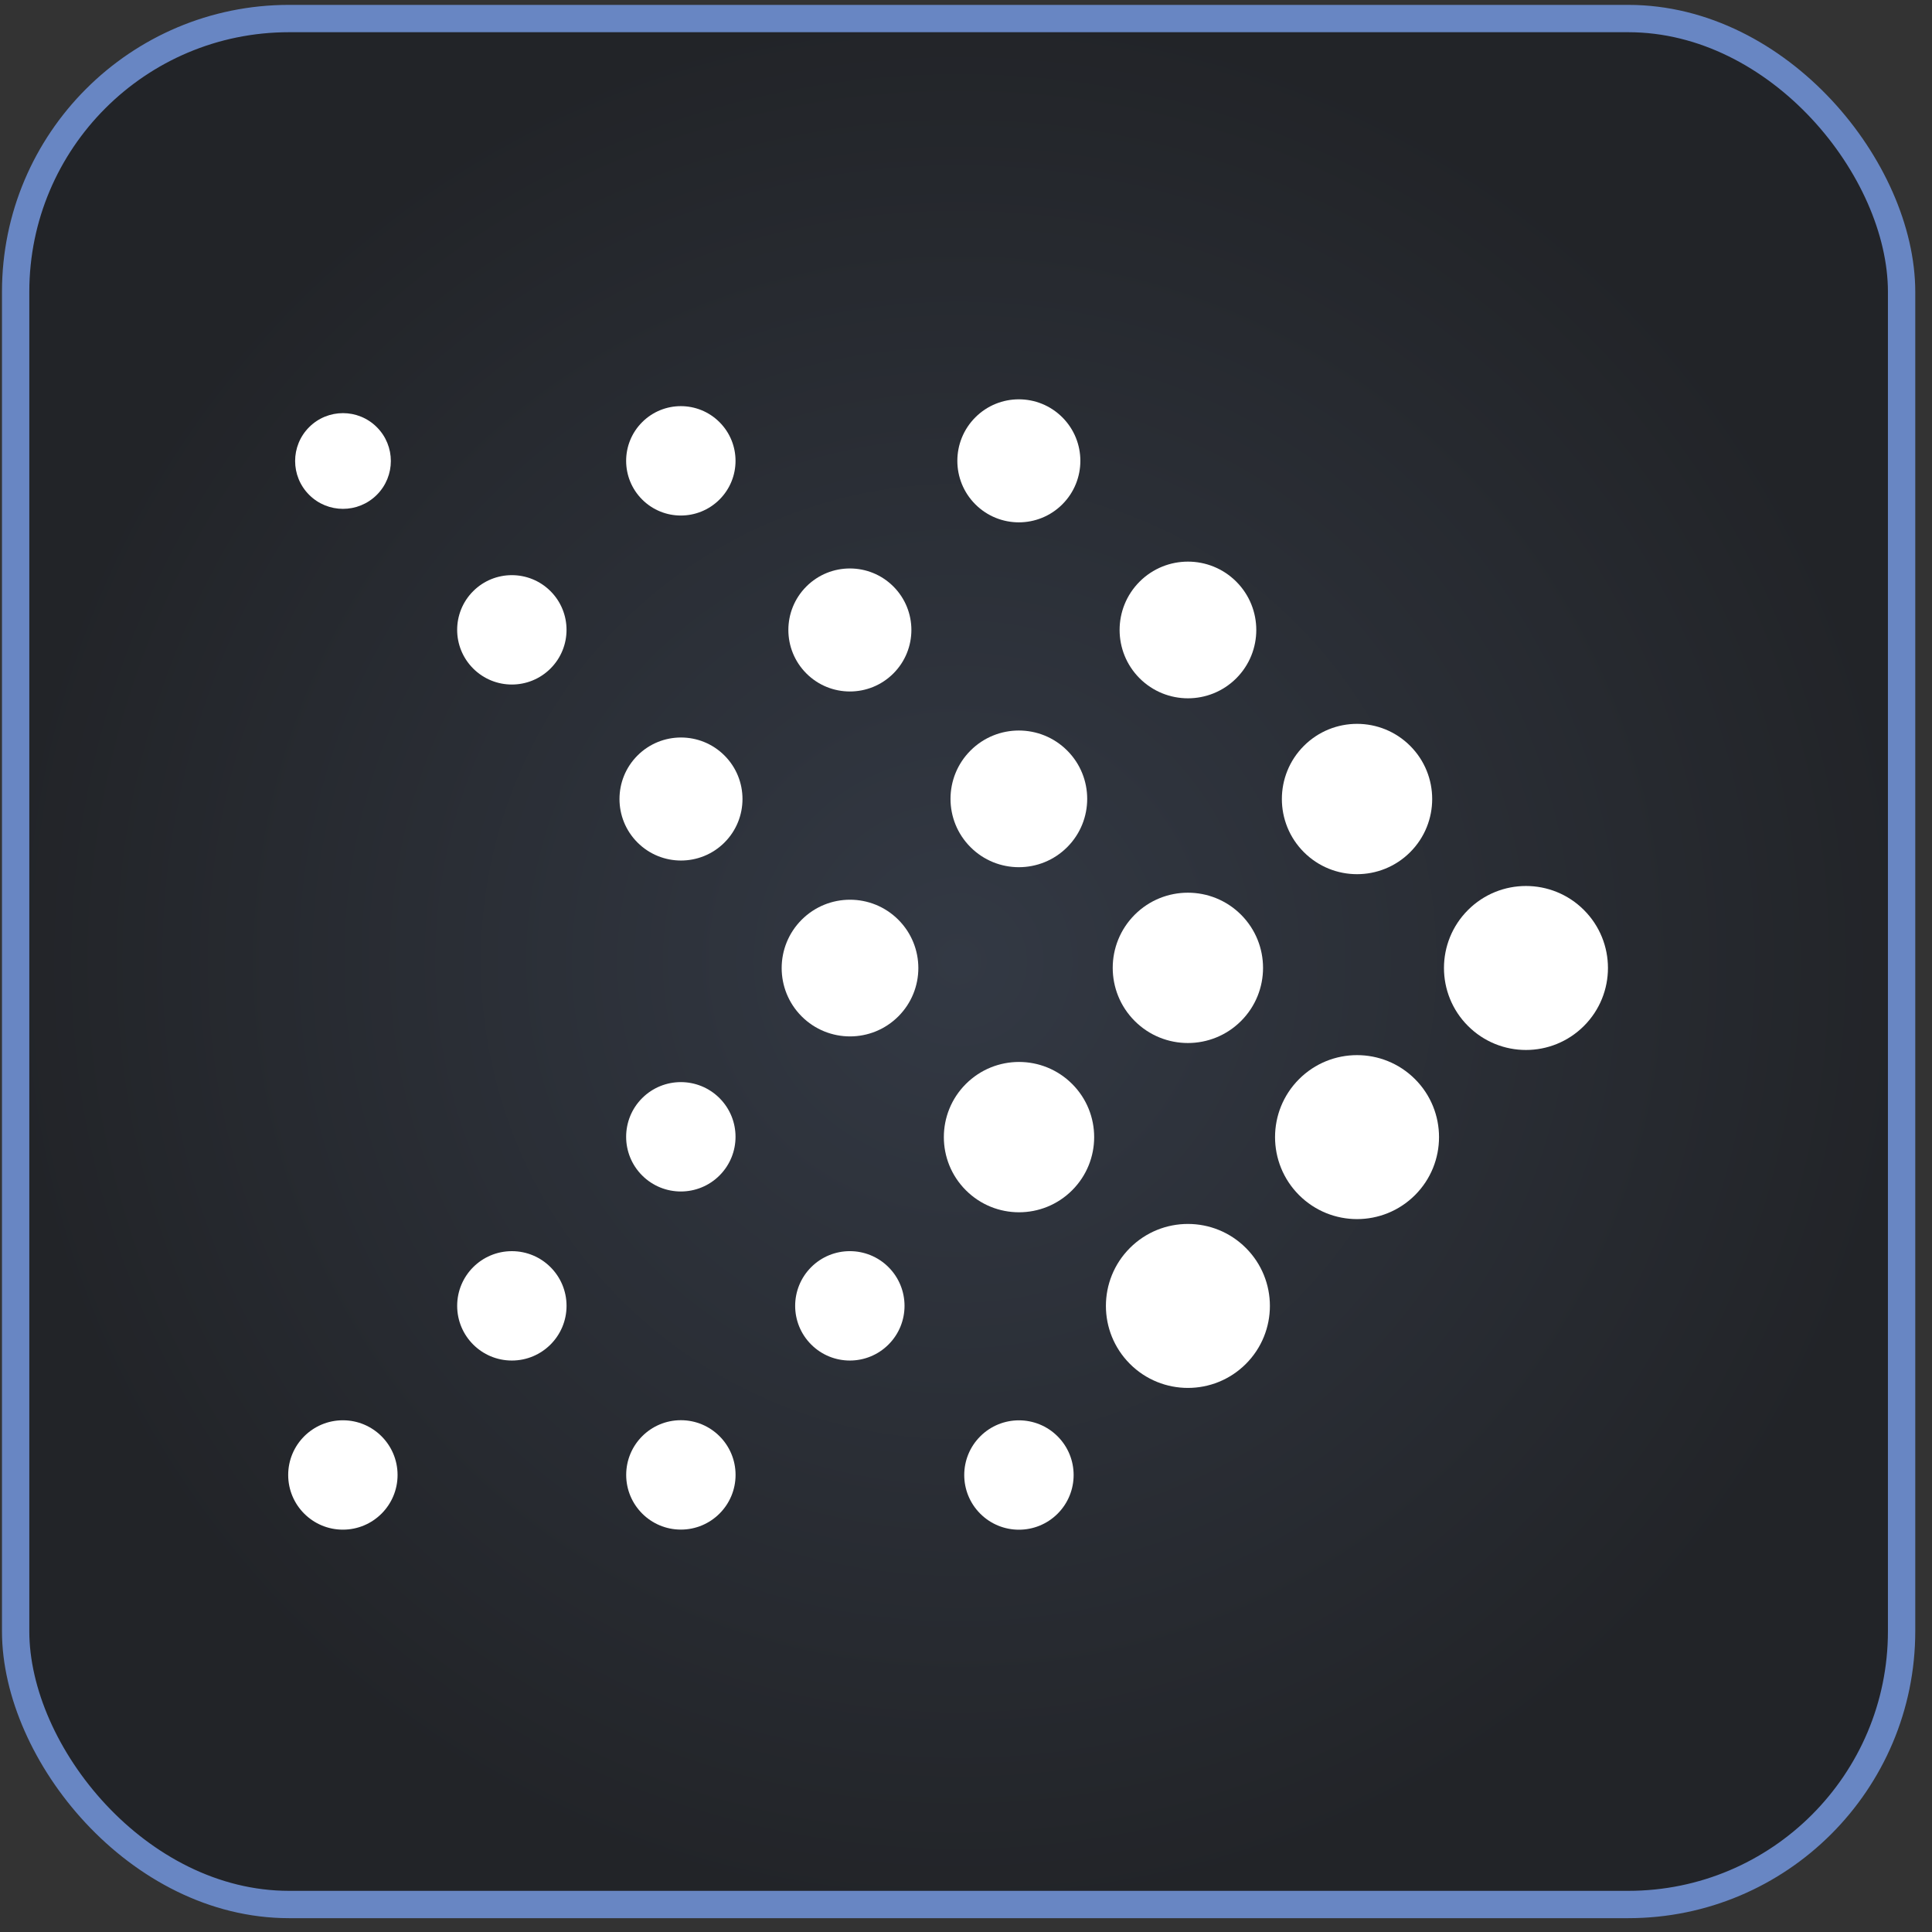 <svg width="95" height="95" viewBox="0 0 95 95" fill="none" xmlns="http://www.w3.org/2000/svg">
<rect x="0" y="0" width="95" height="95" fill="#333333" stroke="none"/>
<rect x="0.769" y="0.912" width="92.736" height="92.736" rx="13.44" fill="url(#paint0_radial_1024_11604)"/>
<rect x="0.769" y="0.912" width="92.736" height="92.736" rx="13.44" stroke="#6886C3" stroke-width="1.344"/>
<path d="M52.237 24.799C53.419 23.618 53.419 21.703 52.237 20.521C51.056 19.34 49.141 19.34 47.96 20.521C46.779 21.703 46.779 23.618 47.96 24.799C49.141 25.98 51.056 25.98 52.237 24.799Z" fill="white"/>
<path d="M60.79 33.353C62.102 32.04 62.102 29.913 60.79 28.6C59.477 27.288 57.35 27.288 56.037 28.6C54.725 29.913 54.725 32.04 56.037 33.353C57.35 34.665 59.477 34.665 60.79 33.353Z" fill="white"/>
<path d="M69.341 41.902C70.784 40.459 70.784 38.119 69.341 36.676C67.898 35.232 65.558 35.232 64.114 36.676C62.671 38.119 62.671 40.459 64.114 41.902C65.558 43.346 67.898 43.346 69.341 41.902Z" fill="white"/>
<path d="M77.885 50.448C79.46 48.874 79.46 46.321 77.885 44.747C76.311 43.172 73.758 43.172 72.184 44.747C70.609 46.321 70.609 48.874 72.184 50.448C73.758 52.023 76.311 52.023 77.885 50.448Z" fill="white"/>
<path d="M35.38 24.562C36.43 23.512 36.43 21.809 35.38 20.759C34.329 19.708 32.627 19.708 31.576 20.759C30.526 21.809 30.526 23.512 31.576 24.562C32.627 25.612 34.329 25.612 35.38 24.562Z" fill="white"/>
<path d="M43.929 33.115C45.11 31.934 45.11 30.019 43.929 28.838C42.748 27.657 40.833 27.657 39.651 28.838C38.47 30.019 38.47 31.934 39.651 33.115C40.833 34.297 42.748 34.297 43.929 33.115Z" fill="white"/>
<path d="M52.475 41.657C53.788 40.345 53.788 38.217 52.475 36.905C51.163 35.593 49.035 35.593 47.723 36.905C46.41 38.217 46.41 40.345 47.723 41.657C49.035 42.97 51.163 42.97 52.475 41.657Z" fill="white"/>
<path d="M61.024 50.205C62.467 48.762 62.467 46.422 61.024 44.978C59.58 43.535 57.24 43.535 55.797 44.978C54.354 46.422 54.354 48.762 55.797 50.205C57.24 51.648 59.58 51.648 61.024 50.205Z" fill="white"/>
<path d="M69.579 58.765C71.153 57.19 71.153 54.638 69.579 53.063C68.004 51.489 65.452 51.489 63.877 53.063C62.303 54.638 62.303 57.19 63.877 58.765C65.452 60.339 68.004 60.339 69.579 58.765Z" fill="white"/>
<path d="M18.529 24.332C19.449 23.413 19.449 21.923 18.529 21.004C17.61 20.085 16.12 20.085 15.201 21.004C14.282 21.923 14.282 23.413 15.201 24.332C16.12 25.251 17.61 25.251 18.529 24.332Z" fill="white"/>
<path d="M27.07 32.872C28.12 31.822 28.12 30.119 27.07 29.069C26.02 28.019 24.317 28.019 23.267 29.069C22.217 30.119 22.217 31.822 23.267 32.872C24.317 33.922 26.02 33.922 27.07 32.872Z" fill="white"/>
<path d="M35.624 41.428C36.805 40.247 36.805 38.331 35.624 37.15C34.443 35.969 32.528 35.969 31.347 37.15C30.166 38.331 30.166 40.247 31.347 41.428C32.528 42.609 34.443 42.609 35.624 41.428Z" fill="white"/>
<path d="M44.172 49.978C45.485 48.665 45.485 46.538 44.172 45.225C42.86 43.913 40.733 43.913 39.42 45.225C38.108 46.538 38.108 48.665 39.42 49.978C40.733 51.29 42.86 51.29 44.172 49.978Z" fill="white"/>
<path d="M52.72 58.527C54.163 57.084 54.163 54.744 52.72 53.301C51.277 51.857 48.937 51.857 47.493 53.301C46.05 54.744 46.05 57.084 47.493 58.527C48.937 59.971 51.277 59.971 52.72 58.527Z" fill="white"/>
<path d="M61.262 67.066C62.837 65.491 62.837 62.938 61.262 61.364C59.688 59.79 57.135 59.79 55.561 61.364C53.986 62.938 53.986 65.491 55.561 67.066C57.135 68.64 59.688 68.64 61.262 67.066Z" fill="white"/>
<path d="M35.38 57.8C36.43 56.75 36.43 55.047 35.38 53.997C34.329 52.947 32.627 52.947 31.576 53.997C30.526 55.047 30.526 56.75 31.576 57.8C32.627 58.85 34.329 58.85 35.38 57.8Z" fill="white"/>
<path d="M25.169 66.9C26.654 66.9 27.858 65.696 27.858 64.211C27.858 62.725 26.654 61.522 25.169 61.522C23.683 61.522 22.48 62.725 22.48 64.211C22.48 65.696 23.683 66.9 25.169 66.9Z" fill="white"/>
<path d="M16.86 75.216C18.345 75.216 19.549 74.012 19.549 72.527C19.549 71.042 18.345 69.838 16.86 69.838C15.375 69.838 14.171 71.042 14.171 72.527C14.171 74.012 15.375 75.216 16.86 75.216Z" fill="white"/>
<path d="M33.48 75.213C34.965 75.213 36.169 74.008 36.169 72.523C36.169 71.038 34.965 69.834 33.48 69.834C31.995 69.834 30.791 71.038 30.791 72.523C30.791 74.008 31.995 75.213 33.48 75.213Z" fill="white"/>
<path d="M52.005 74.431C53.055 73.381 53.055 71.678 52.005 70.628C50.954 69.578 49.252 69.578 48.201 70.628C47.151 71.678 47.151 73.381 48.201 74.431C49.252 75.481 50.954 75.481 52.005 74.431Z" fill="white"/>
<path d="M43.69 66.112C44.74 65.062 44.74 63.36 43.69 62.309C42.64 61.259 40.937 61.259 39.887 62.309C38.837 63.36 38.837 65.062 39.887 66.112C40.937 67.163 42.64 67.163 43.69 66.112Z" fill="white"/>
<defs>
<radialGradient id="paint0_radial_1024_11604" cx="0" cy="0" r="1" gradientUnits="userSpaceOnUse" gradientTransform="translate(47.137 47.28) rotate(90) scale(47.04)">
<stop stop-color="#333944"/>
<stop offset="1" stop-color="#222428"/>
</radialGradient>
</defs>
</svg>
